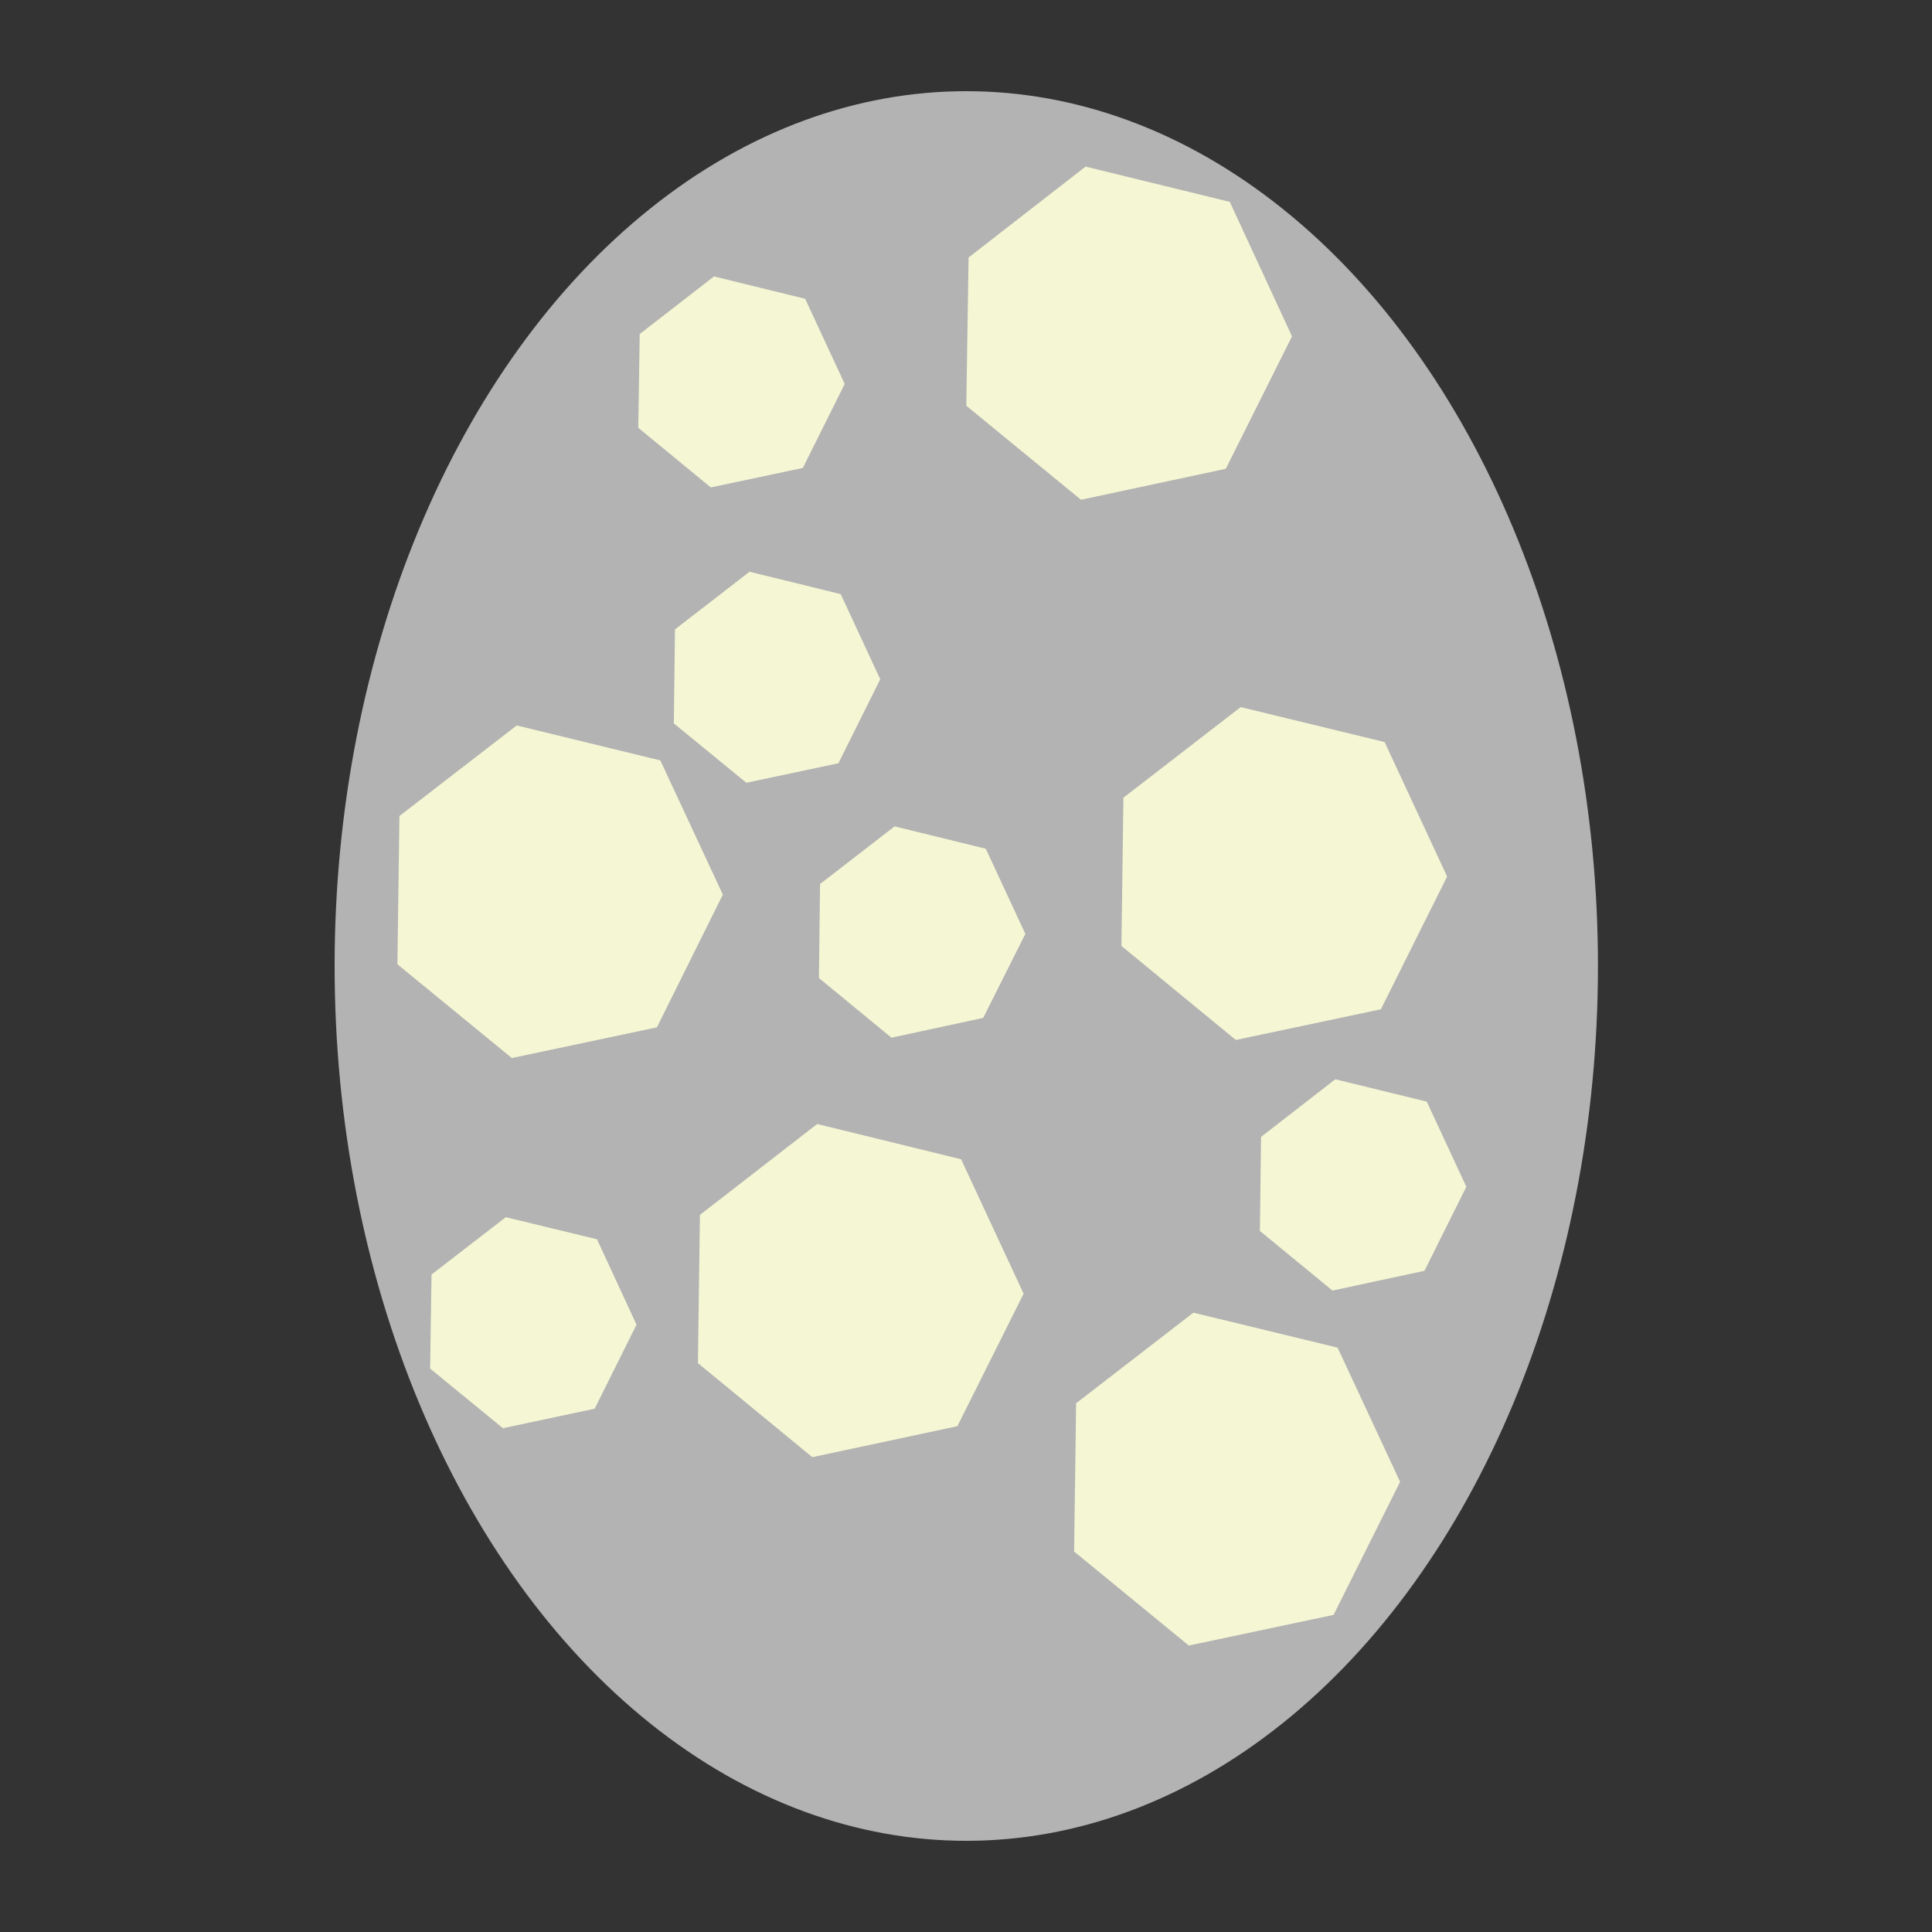 <?xml version="1.0" encoding="utf-8"?>
<!-- Generator: Adobe Illustrator 23.0.3, SVG Export Plug-In . SVG Version: 6.00 Build 0)  -->
<svg version="1.1" id="Layer_1" xmlns="http://www.w3.org/2000/svg" xmlns:xlink="http://www.w3.org/1999/xlink" x="0px" y="0px"
	 viewBox="0 0 673.8 673.8" style="enable-background:new 0 0 673.8 673.8;" xml:space="preserve">
<rect x="0" y="0" width="673.8" height="673.8" fill="#333333" stroke="none"/>
<style type="text/css">
	.st0{fill:#B2B3B2;}
	.st1{fill:#F5F6D4;}
</style>
<g id="E-ample">
	<ellipse class="st0" cx="337" cy="336.9" rx="220.3" ry="305.1"/>
	<polygon class="st1" points="229.1,358.3 178.5,369 138.6,336.3 139.3,284.6 180.2,253 230.3,265.2 252.1,312 	"/>
	<polygon class="st1" points="427.5,163.5 377,174.3 337,141.5 337.8,89.8 378.6,58.1 428.9,70.4 450.6,117.3 	"/>
	<polygon class="st1" points="481.6,352 431,362.7 391.1,329.9 391.8,278.2 432.7,246.6 482.9,258.8 504.7,305.7 	"/>
	<polygon class="st1" points="333.9,497.4 283.3,508.2 243.4,475.4 244.1,423.7 285,392 335.2,404.3 357,451.2 	"/>
	<polygon class="st1" points="465.1,563.2 414.6,573.9 374.6,541.1 375.3,489.4 416.2,457.8 466.5,470 488.3,516.8 	"/>
	<polygon class="st1" points="292.4,266.2 260.3,273 235,252.3 235.4,219.5 261.4,199.4 293.2,207.2 307,236.9 	"/>
	<polygon class="st1" points="496.8,443.2 464.7,450.1 439.4,429.3 439.8,396.5 465.7,376.4 497.6,384.2 511.4,413.9 	"/>
	<polygon class="st1" points="207.4,491.3 175.4,498.1 150,477.3 150.5,444.5 176.4,424.5 208.2,432.2 222,462 	"/>
	<polygon class="st1" points="342.9,355 310.9,361.9 285.6,341.1 286,308.3 312,288.2 343.8,296 357.6,325.7 	"/>
	<polygon class="st1" points="280,163.2 247.9,170 222.6,149.2 223.1,116.5 249,96.4 280.8,104.2 294.6,133.9 	"/>
</g>
</svg>
